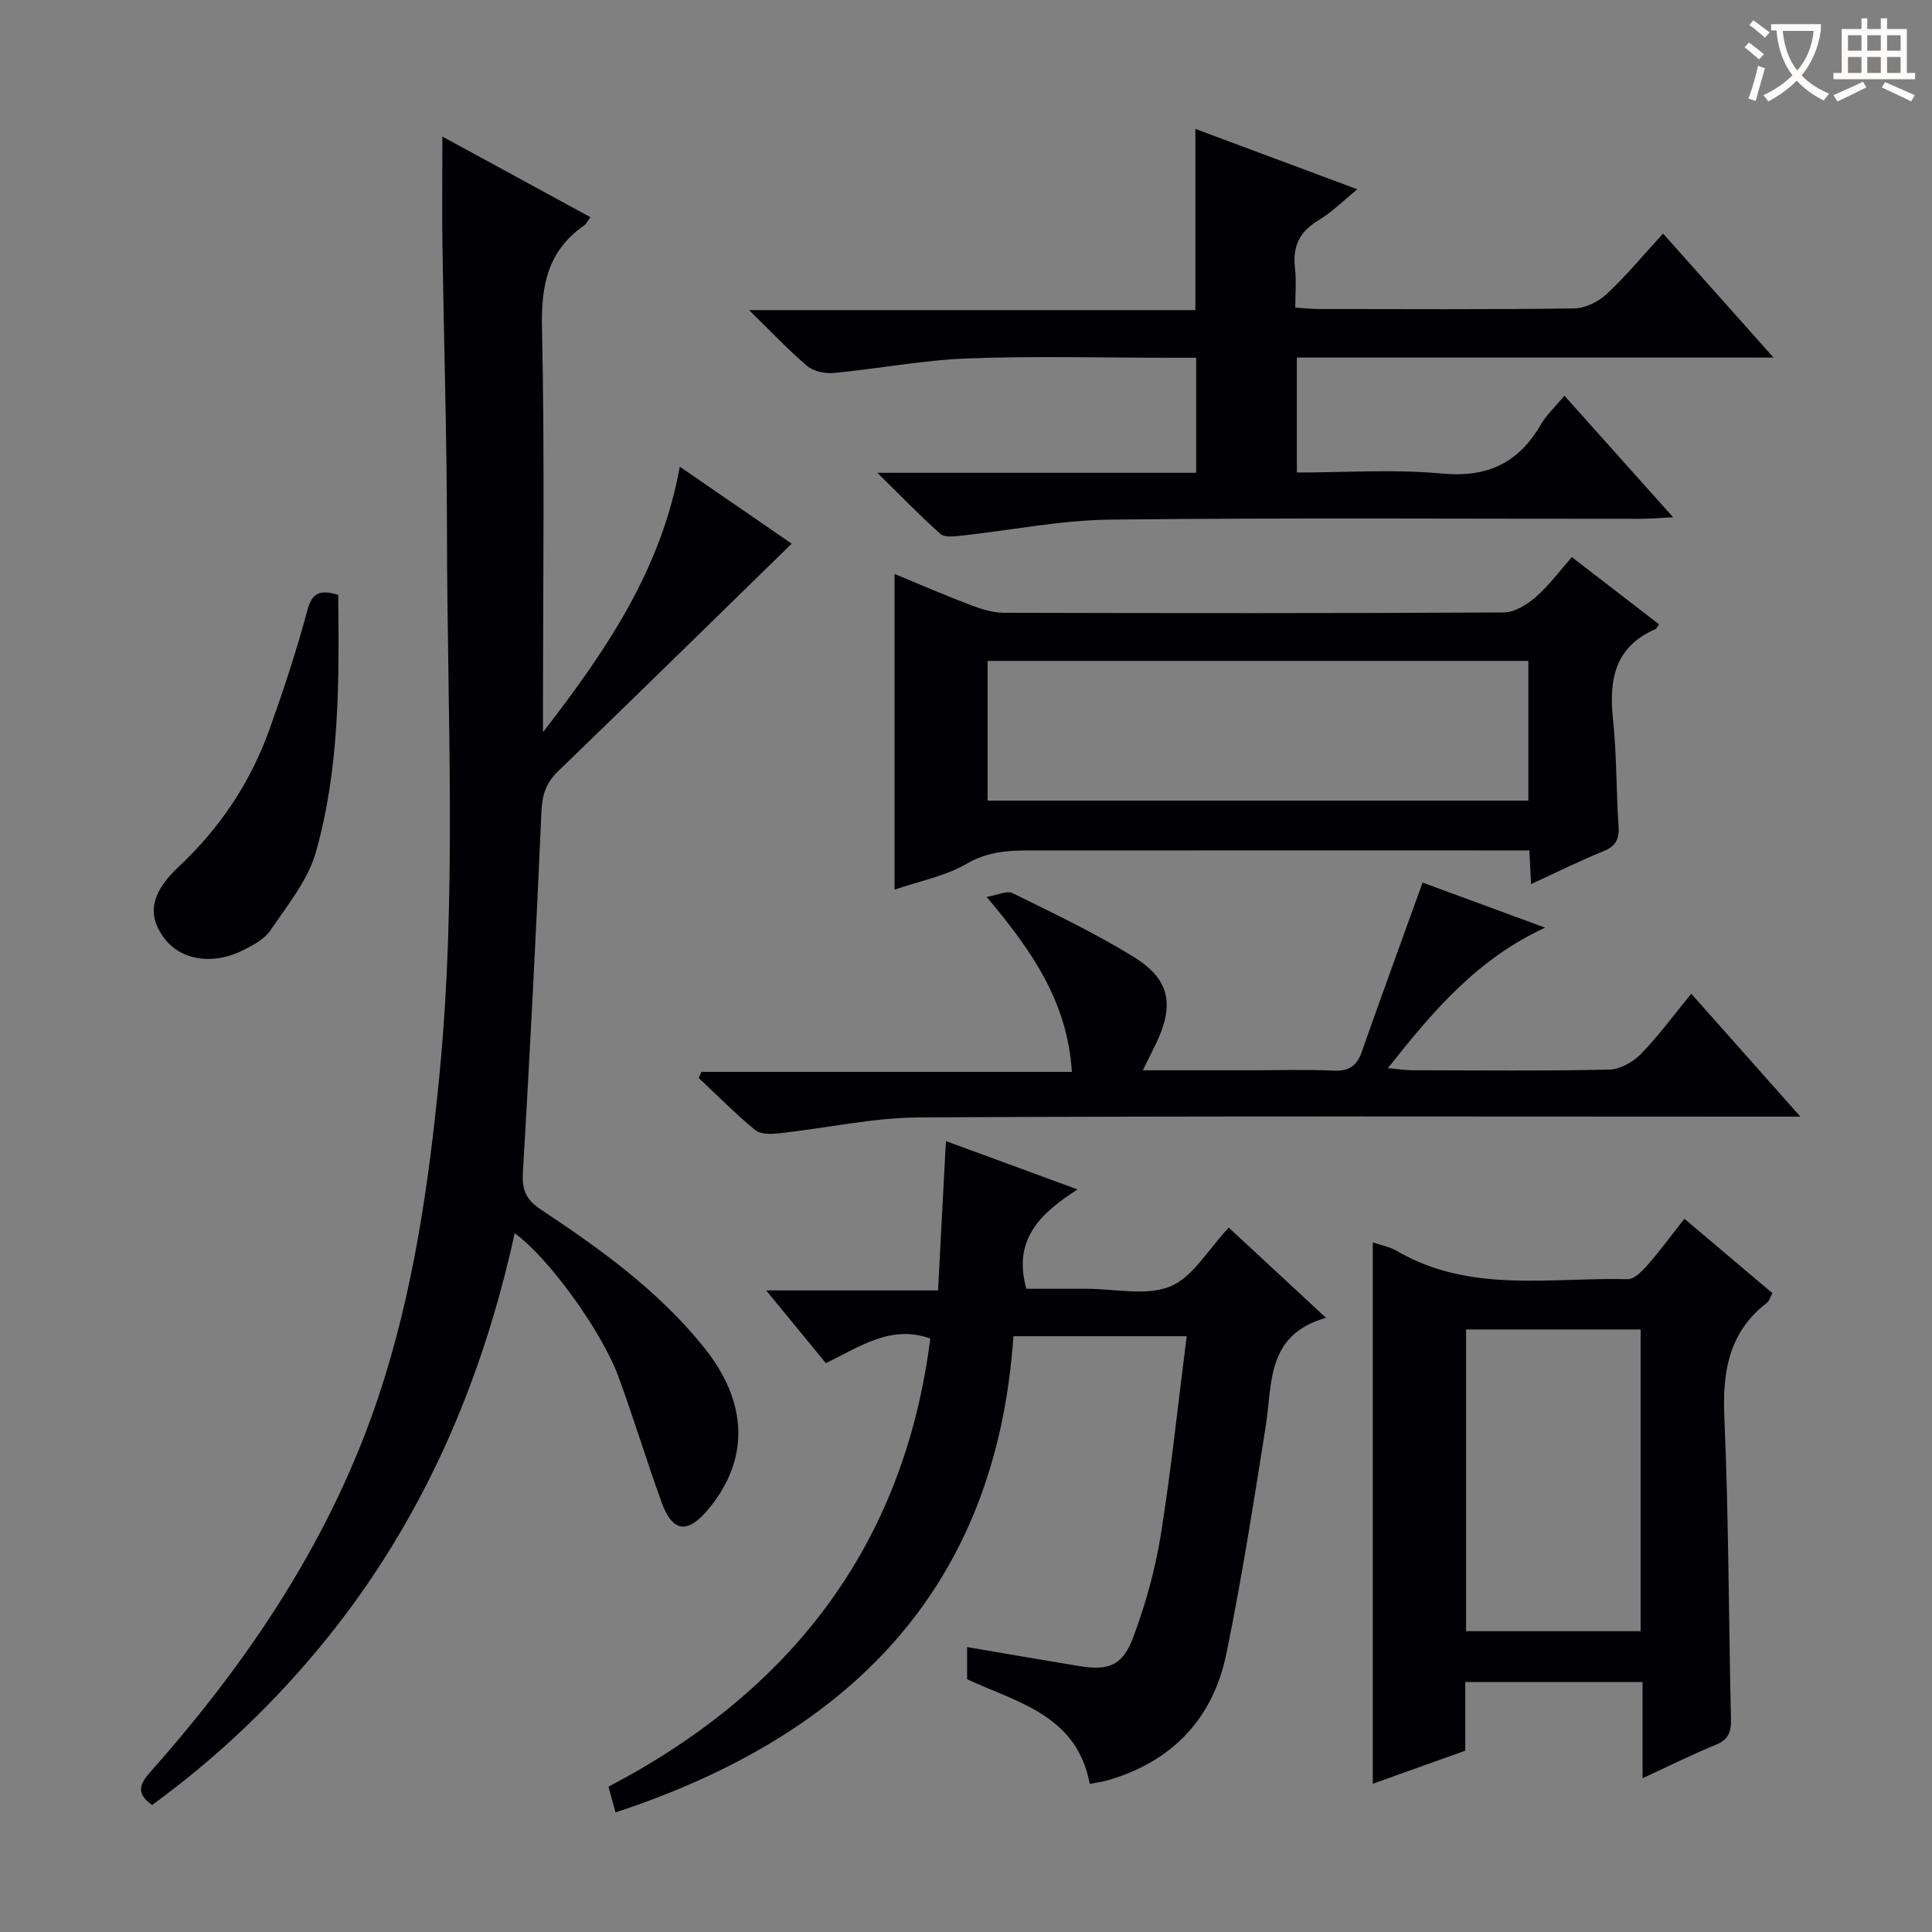 <svg enable-background="new 0 0 400 400" viewBox="0 0 400 400" xmlns="http://www.w3.org/2000/svg"><rect x="0" y="0" width="400" height="400" fill="#808080" stroke="none"/><g fill="#010105"><path d="m91.59 28.28c10.23 5.57 20.24 11.02 30.64 16.68-.59.79-.85 1.4-1.3 1.72-7.46 5.2-8.92 12.32-8.72 21.15.58 26.15.21 52.33.21 78.49v5.27c12.87-16.62 24.47-33.51 28.32-54.97 7.71 5.3 14.88 10.24 23.17 15.94-16.49 16.1-32.39 31.7-48.42 47.17-2.49 2.41-3.24 4.91-3.39 8.31-1.1 24.91-2.37 49.82-3.84 74.72-.21 3.61.64 5.62 3.73 7.67 12.36 8.19 24.39 16.85 33.79 28.57 9.16 11.43 9.45 23.23.79 33.57-4.24 5.06-7.34 4.67-9.59-1.52-3.11-8.58-5.75-17.33-8.89-25.9-3.56-9.72-14.67-24.92-21.53-29.81-6.81 31.04-19.07 59.43-39.11 84.17-10.51 12.98-22.5 24.38-35.95 34.19-3.61-2.51-2.42-4.53-.22-7.01 20.49-23.11 37.45-48.43 47.23-77.98 7.08-21.38 10.26-43.56 12.45-65.91 3.68-37.58 1.61-75.23 1.58-112.85-.02-19.48-.64-38.96-.93-58.43-.11-7.47-.02-14.94-.02-23.24z"/><path d="m245.69 276.65c-12.39 0-23.67 0-35.87 0-3.59 52.5-34.26 82.74-82.38 98.59-.47-1.71-.89-3.25-1.46-5.33 37.66-19.7 61.15-49.74 66.63-92.78-8.12-2.93-14.6 1.68-21.62 5.1-3.99-4.86-7.88-9.6-12.36-15.06h35.58c.55-10.47 1.07-20.34 1.63-30.92 9.16 3.36 17.65 6.48 27.25 10.01-7.66 4.94-13.45 10.29-10.6 20.57h12.5c5.83-.01 12.3 1.55 17.3-.49 4.68-1.91 7.81-7.62 12.11-12.17 6.33 5.87 12.82 11.88 20.14 18.67-12.43 3.53-11.08 13.55-12.48 22.41-2.49 15.73-4.95 31.48-8.14 47.07-2.76 13.47-11.17 22.37-24.54 26.26-1.24.36-2.53.51-3.76.75-2.66-14.22-14.89-16.8-25.39-21.66 0-2.04 0-4.16 0-6.66 7.88 1.34 15.5 2.66 23.13 3.92 6.17 1.02 9.07-.03 11.31-6.07 2.53-6.8 4.51-13.92 5.66-21.08 2.15-13.42 3.55-26.96 5.36-41.13z"/><path d="m247.49 64.2c0-12.87 0-24.8 0-37.51 10.92 4.07 21.83 8.14 33.53 12.5-3.01 2.45-5.31 4.79-8.03 6.41-3.91 2.34-5.42 5.41-4.88 9.87.31 2.6.06 5.26.06 8.21 1.85.12 3.3.3 4.74.3 17.66.02 35.33.12 52.99-.12 2.28-.03 5-1.37 6.72-2.96 4-3.72 7.5-7.97 11.7-12.54 7.5 8.42 14.79 16.6 22.87 25.67-33.59 0-65.98 0-98.69 0v23.8c10.14 0 20.15-.72 30.01.21 9.44.89 15.89-2.18 20.52-10.17 1.15-1.98 2.92-3.6 4.87-5.94 7.34 8.2 14.48 16.19 22.5 25.16-2.84.15-4.67.32-6.51.32-36.66.02-73.32-.24-109.98.17-10.38.12-20.73 2.23-31.1 3.35-1.38.15-3.29.35-4.13-.4-4.16-3.72-8.05-7.74-13.03-12.64h66c0-8.04 0-15.61 0-23.82-1.81 0-3.58 0-5.35 0-14 0-28.01-.39-41.99.14-9.24.35-18.43 2.13-27.66 3.01-1.81.17-4.18-.31-5.51-1.43-3.92-3.31-7.44-7.08-12.06-11.59z"/><path d="m348.74 252.33c6.27 5.31 12.2 10.31 18.22 15.41-.49.89-.67 1.62-1.13 1.98-7.93 6.12-9.24 14.31-8.82 23.84.91 20.78.88 41.6 1.37 62.39.06 2.71-.57 4.25-3.21 5.32-4.89 2-9.63 4.37-15.1 6.9 0-6.96 0-13.32 0-19.92-12.44 0-24.35 0-36.7 0v14.21c-6.47 2.31-12.63 4.52-19.15 6.85 0-37.62 0-74.75 0-112.08 1.61.55 3.46.87 4.98 1.76 15.09 8.84 31.7 5.45 47.8 5.85 1.37.03 3.02-1.69 4.13-2.96 2.6-2.96 4.93-6.15 7.61-9.55zm-45.2 22.92v62.47h36.13c0-20.95 0-41.62 0-62.47-12.1 0-23.87 0-36.13 0z"/><path d="m316.99 183.04c-.13-2.5-.22-4.32-.35-6.97-1.96 0-3.87 0-5.77 0-31.48 0-62.97-.02-94.45.01-5.53.01-10.92-.38-16.22 2.72-4.47 2.61-9.87 3.62-14.99 5.39 0-21.79 0-43.27 0-65.35 5.37 2.21 10.64 4.5 16 6.53 2.12.8 4.44 1.49 6.67 1.5 34.48.09 68.96.12 103.44-.07 2.24-.01 4.81-1.6 6.61-3.16 2.72-2.36 4.9-5.34 7.51-8.29 6.23 4.8 12.14 9.36 18.05 13.91-.39.51-.53.9-.8 1.02-8.45 3.69-9.6 10.55-8.73 18.75.77 7.26.65 14.61 1.14 21.91.18 2.69-.48 4.23-3.13 5.3-4.88 1.97-9.63 4.34-14.98 6.8zm-.56-17.28c0-9.86 0-19.38 0-28.93-37.58 0-74.77 0-111.96 0v28.93z"/><path d="m236.62 221.59h22.47c5.66 0 11.34-.19 16.99.07 3.17.15 4.82-.93 5.86-3.89 4.05-11.53 8.25-23 12.59-35.04 7.86 2.89 16.17 5.94 25.37 9.33-14.15 6.54-23.17 17.25-32.55 29.08 2.15.2 3.5.43 4.86.44 13.66.03 27.33.17 40.98-.13 2.24-.05 4.93-1.58 6.56-3.25 3.67-3.77 6.79-8.06 10.41-12.46 7.53 8.49 14.65 16.5 22.59 25.45-3.11 0-5.02 0-6.94 0-58.48 0-116.95-.16-175.43.16-9.71.05-19.4 2.24-29.11 3.3-1.64.18-3.84.21-4.95-.71-4.08-3.36-7.81-7.15-11.67-10.77.2-.42.4-.84.59-1.25h76.68c-.92-14.54-8.3-25.11-17.64-36.22 2.29-.38 4.21-1.36 5.36-.79 8.48 4.19 17.08 8.26 25.11 13.23 7.52 4.65 8.43 9.94 4.58 17.94-.76 1.55-1.54 3.13-2.71 5.51z"/><path d="m70.02 123.15c.2 17.93.31 35.94-4.64 53.33-1.66 5.82-5.91 10.97-9.39 16.15-1.21 1.8-3.53 3.02-5.57 4.06-6.28 3.19-12.86 2.16-16.32-2.32-3.54-4.59-3.19-9.22 2.89-14.92 8.59-8.06 14.86-17.45 18.79-28.41 2.9-8.12 5.63-16.33 7.84-24.65 1.03-3.89 2.85-4.29 6.4-3.24z"/></g><path d="m362.1 8.8c1.1.8 2.1 1.6 3.1 2.4l-1 1.1c-1.3-1.1-2.3-2-3-2.5zm1.9 4.8c.5.2.9.4 1.4.5-.6 2.3-1.3 4.5-1.9 6.8l-1.5-.5c.8-2.1 1.4-4.3 2-6.8zm-1-9.4c1.3.9 2.4 1.8 3.4 2.5l-1 1.1c-1.4-1.2-2.4-2.1-3.2-2.6zm3.7 2.2v-1.4h10.3v1.2c-.5 3.6-1.8 6.8-4 9.4 1.5 1.6 3.4 2.8 5.7 3.8-.3.4-.7.8-1.1 1.4-2.3-1.1-4.1-2.5-5.6-4.1-1.6 1.6-3.6 3.1-5.9 4.3-.3-.5-.7-.9-1-1.3 2.4-1.1 4.4-2.5 6-4.1-1.9-2.5-3-5.6-3.3-9.3h-1.1zm8.8 0h-6.4c.3 3.3 1.3 6 3 8.2 2-2.3 3.1-5.1 3.4-8.2z" fill="#fcfbfa"/><path d="m385.3 3.8h1.3v2.2h2.8v-2.2h1.3v2.2h4.1v9.1h1.7v1.3h-16.9v-1.3h1.7v-9.1h4.1v-2.2zm.4 13.1.7 1.2c-1.8.9-3.8 1.9-6 2.9-.2-.4-.5-.8-.8-1.3 2.3-1 4.3-1.9 6.1-2.8zm-3.1-6.4h2.8v-3.2h-2.8zm0 4.6h2.8v-3.3h-2.8zm4-4.6h2.8v-3.2h-2.8zm0 4.6h2.8v-3.3h-2.8zm3.7 1.9c2.1.9 4.1 1.8 6.1 2.7l-.7 1.3c-2.2-1.1-4.2-2-6.1-2.9zm3.2-9.7h-2.8v3.2h2.8zm-2.8 7.8h2.8v-3.3h-2.8z" fill="#fcfbfa"/></svg>